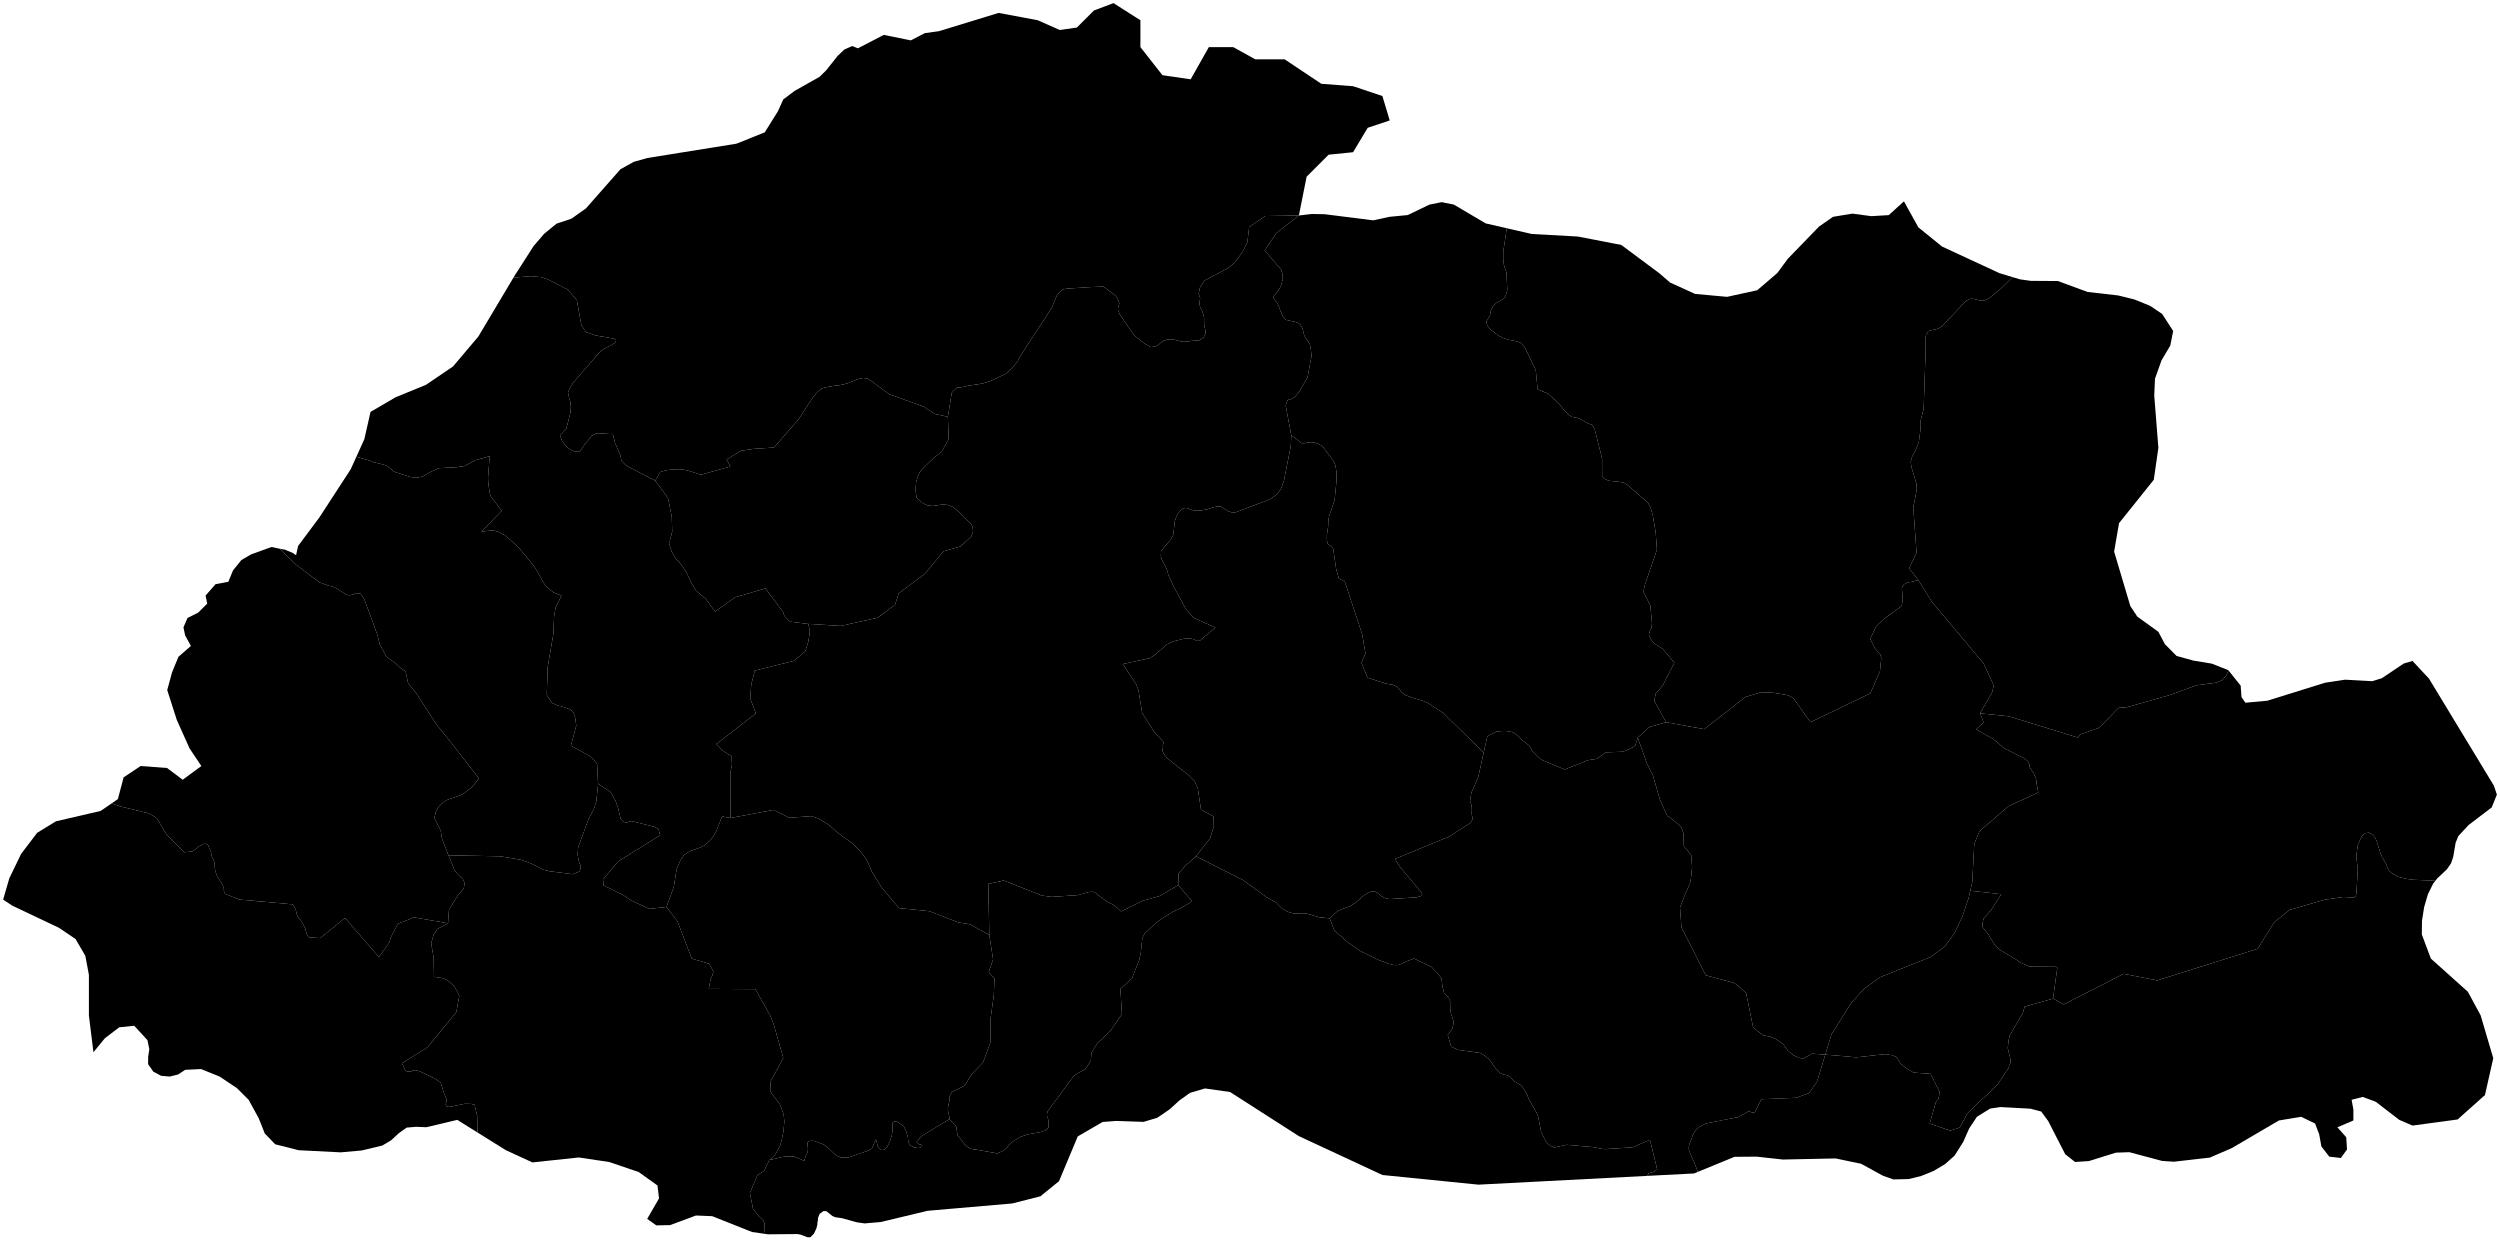<?xml version="1.0"?>
<svg xmlns="http://www.w3.org/2000/svg" version="1.2" baseProfile="tiny" width="800" height="397" viewBox="0 0 800 397" stroke-linecap="round" stroke-linejoin="round">
<g id="ne_10m_admin_1_states_provinces">
<path d="M 213.27 290.22 216.81 294.87 221.35 306.75 226.95 308.42 228.28 310.87 227.94 312.21 227.39 313.28 226.8 316.45 241.7 316.53 246.46 324.97 247.64 328 250.66 338.54 246.64 345.96 246.46 348.97 246.94 349.93 249.59 353.4 250.77 356.58 250.99 358.91 250.7 362.04 250.11 364.93 249.61 366.65 248.04 369.49 247.55 370.19 246.16 371.24 244.51 374.69 242.4 376 239.96 381.77 240.96 386.75 242.76 389.15 244.16 390.5 244.61 391.33 244.58 393.84 244.45 394.73 244.44 394.79 240.65 394.24 227.92 389.18 222.71 388.96 214.41 392.04 210.02 392.12 207.1 390.04 210.89 383.49 210.39 379.35 204.38 375.05 194.98 371.85 185.22 370.39 170.36 371.97 161.91 368.08 152.78 362.39 152.78 362.34 152.71 357.23 151.88 353.51 150.68 353.25 148.76 353.2 143.74 354.23 142.82 353.99 142.6 353.42 142.86 352.56 142.86 351.5 142.16 350.09 141.02 346.44 139.24 345.19 134.34 342.82 132.98 342.45 132.05 342.58 131.39 342.93 130.21 342.85 129.59 342.36 128.63 340.24 136.81 335.13 146.03 323.85 146.97 318.7 146.43 317.49 145.4 315.71 144.25 314.55 143.01 313.58 141.68 313.03 138.88 312.56 138.77 306.49 137.98 301.84 138.77 299.07 139.95 297.26 143.37 295.45 143.67 291.11 146.31 286.84 148.42 284.25 148.67 282.56 148.16 281.36 146.51 279.81 145.47 278.54 143.52 273.69 160.15 274.02 166.83 275.16 169.92 276.31 173.93 278.31 175.92 278.81 183.19 279.74 185.48 278.87 185.7 278.18 185.84 277.37 185.66 276.67 185.29 275.86 185.07 274.96 184.85 273.27 185 271.19 188.35 262.08 189.97 259.03 190.78 256.66 191.42 250.81 195.4 253.47 196.91 256.12 197.83 258.68 198.6 261.97 199.45 262.93 200.41 263.25 202.07 262.74 209.52 264.6 210.73 265.35 211.25 267.29 197.83 275.63 192.96 281.43 193.15 283.33 199.37 286.39 201.95 288.16 207.82 290.83 213.27 290.22 Z" id="BTN-2433" data-name="Chhukha"/>
<path d="M 316.58 299.22 317.79 307.03 316.39 311.03 318.24 313.18 318.01 318.53 316.98 325.93 316.95 326.76 316.91 333.64 314.59 339.94 310.93 343.73 308.72 347.39 304.52 349.47 303.75 351.11 303.82 352.23 303.34 354.41 303.34 355.39 303.82 357.51 303.78 358.15 295.04 363.44 294.16 364.39 293.27 365.55 293.83 365.95 294.38 366.29 294.9 366.36 294.67 367.23 293.67 367.38 292.35 367.13 291.21 366.45 290.66 365.41 290.5 363.81 289.96 362.02 289.19 360.39 287.16 358.98 286.17 358.87 285.58 359.4 285.61 361.56 285.39 363.31 284.75 365.3 283.8 367.19 282.96 367.91 282.1 368.03 281.44 367.64 281 367.13 280.78 366.46 280.65 365.87 280.26 364.6 278.97 367.6 277.57 368.31 271.44 370.39 269.23 370.45 267.58 369.76 265.13 367.45 263.56 366.25 260.43 365.05 259.03 365.09 258.33 365.57 258.55 367.5 258.48 368.5 258.11 369.42 257.77 370.05 257.33 371.45 254.23 370.15 253.27 370.04 251.58 370.04 250.44 370.21 246.16 371.24 247.55 370.19 248.04 369.49 249.61 366.65 250.11 364.93 250.7 362.04 250.99 358.91 250.77 356.58 249.59 353.4 246.94 349.93 246.46 348.97 246.64 345.96 250.66 338.54 247.64 328 246.46 324.97 241.7 316.53 226.8 316.45 227.39 313.28 227.94 312.21 228.28 310.87 226.95 308.42 221.35 306.75 216.81 294.87 213.27 290.22 215.61 283.81 216.49 278.3 217.69 275.39 218.85 273.62 220.06 272.81 221.35 272.17 224.04 271.22 225.51 270.5 227.5 268.66 229.09 266.3 231.05 261.25 233.74 261.76 247.49 259.16 252.56 261.69 259.62 261.16 261.61 261.84 265.11 263.86 267.98 266.42 273.11 270.15 275.47 272.62 277.17 274.91 277.79 276.1 279.01 278.97 282.03 283.88 287.68 290.59 297.47 291.6 306.73 295.19 310.41 295.78 316.58 299.22 Z" id="BTN-2434" data-name="Daga"/>
<path d="M 89.45 175.58 90.1 176.21 94.78 180.74 102.19 186.32 105.18 187.43 106.25 187.64 107.57 188.19 110.53 190.12 111.22 190.42 112.08 190.46 112.96 190.24 114.03 189.8 115.32 189.96 116.5 191.53 120.81 203.28 121.51 206.18 123.64 210.14 126.53 212.21 128.22 213.82 129.77 214.81 130.58 218.56 133.31 222 139.65 231.82 143.34 236.34 153.26 249.1 151.2 251.71 148.27 254.01 146.75 254.69 143.26 255.89 141.83 256.69 140.46 258.07 139.51 259.66 138.99 261.71 141.02 265.8 141.42 268.31 143.52 273.69 145.47 278.54 146.51 279.81 148.16 281.36 148.67 282.56 148.42 284.25 146.31 286.84 143.67 291.11 143.37 295.45 132.46 293.56 127.34 295.61 125.12 299.82 124.53 301.7 121.43 306.01 121.21 306.22 110.41 293.75 102.45 300.19 98.88 299.93 98.18 298.99 97.61 296.97 97.17 296.09 96.71 295.33 96.26 294.48 95.63 293.84 95.22 293.16 94.93 292.42 94.63 291.03 93.71 289.4 76.57 287.85 72 286.04 71.66 285.2 71.63 284.36 71.34 283.43 70.85 282.5 69.74 280.87 69.23 279.78 68.91 278.72 68.75 277.89 68.71 277.31 68.71 276.86 68.68 276.36 68.53 275.72 68.12 274.78 67.64 273.78 67.53 272.65 66.53 270.36 65.8 270 64.99 270.09 63.56 270.92 62.97 271.49 61.6 272.45 58.95 272.73 53.27 267.02 50.25 261.92 49.1 261.11 47.34 260.2 38.89 258.16 35.7 257.1 37.72 255.71 39.55 248.77 44.98 245.13 53.45 245.76 58.47 249.52 64.43 245.13 60.66 239.49 56.58 230.39 53.51 220.83 55.05 215.18 57.1 210.17 61.09 206.7 60.39 205.43 59.24 203.32 58.71 200.75 59.99 197.75 63.42 196.04 66.31 193.15 65.78 190.58 68.99 186.93 73.06 186.18 74.56 182.54 77.24 179.22 80.35 177.4 86.88 175.04 89.45 175.58 Z" id="BTN-2435" data-name="Ha"/>
<path d="M 191.42 250.81 190.78 256.66 189.97 259.03 188.35 262.08 185 271.19 184.85 273.27 185.07 274.96 185.29 275.86 185.66 276.67 185.84 277.37 185.7 278.18 185.48 278.87 183.19 279.74 175.92 278.81 173.93 278.31 169.92 276.31 166.83 275.16 160.15 274.02 143.52 273.69 141.42 268.31 141.02 265.8 138.99 261.71 139.51 259.66 140.46 258.07 141.83 256.69 143.26 255.89 146.75 254.69 148.27 254.01 151.2 251.71 153.26 249.1 143.34 236.34 139.65 231.82 133.31 222 130.58 218.56 129.77 214.81 128.22 213.82 126.53 212.21 123.64 210.14 121.51 206.18 120.81 203.28 116.5 191.53 115.32 189.96 114.03 189.8 112.96 190.24 112.08 190.46 111.22 190.42 110.53 190.12 107.57 188.19 106.25 187.64 105.18 187.43 102.19 186.32 94.78 180.74 90.1 176.21 89.45 175.58 90.29 175.74 91.17 175.9 93.52 176.86 94.75 177.66 95.39 174.71 102.2 165.58 112.23 150.16 114.04 146.16 118.23 147.36 119.52 147.89 123.1 148.79 124.16 149.29 125.68 150.62 126.44 151.07 131.35 152.64 133.2 152.89 135.22 152.5 137.81 151 140.46 149.81 146.21 149.5 148.67 149.12 152.15 147.27 156.68 145.98 156.17 152.91 156.24 154.41 156.65 157.48 157.02 158.76 160.55 163.47 154.03 170.1 157.71 169.7 159.37 170.16 161.55 171.26 165.68 174.87 171.06 181.37 174.52 187.44 177.03 189.53 179.68 190.62 177.81 194.32 177.3 197.32 177.08 202.81 175.26 213.45 174.97 222.38 176.64 224.95 178.58 225.81 179.58 226 182.53 227.02 183.52 227.97 184.08 229.82 184.41 232.21 182.68 238.62 188.72 241.9 190.24 243.41 191.07 244.51 191.34 250.05 191.42 250.81 Z" id="BTN-2436" data-name="Paro"/>
<path d="M 415.64 68.96 404.88 69.13 399.73 72.65 399.16 77.52 397.65 80.54 395.11 84.07 392.9 85.83 385.44 89.79 383.97 92.03 383.57 94 384.05 95.36 383.82 97.2 384.05 98.29 384.63 99.39 385.08 100.58 385.3 101.64 385.33 103.97 385.67 105.46 385.78 106.74 385.15 108.01 383.82 108.9 381.32 109.08 379.85 109.35 378.43 109.36 375.12 108.57 373.54 108.62 372.21 109.11 370.77 110.23 369.63 110.92 368.19 111.06 366.17 109.89 362.91 107.31 358.27 100.51 357.76 99.08 357.76 98.45 357.94 97.83 358.2 97.18 357.87 96.08 357.1 94.72 353.14 91.71 349.29 91.85 341.47 92.35 340.32 92.57 339.26 93.3 338.19 94.57 336.49 98.6 326.46 114 325.58 115.75 324.02 117.58 321.92 119.58 317.09 121.85 314.48 122.72 309.6 123.47 308.43 123.78 307.36 123.95 306.29 124.02 305.26 124.9 304.56 125.7 303.31 133.38 299.33 132.51 298.36 131.99 295.61 130.12 284.53 126.15 278.79 121.89 277.49 121.11 276.13 120.95 274.51 121.32 271.64 122.51 269.97 123 268.39 123.31 267.17 123.41 264.04 123.97 262.83 124.35 261.46 125.55 260.03 127.33 255.48 134.26 247.67 143.2 240.92 143.66 237.09 144.26 232.52 147 233.74 149.28 224.33 151.9 219.95 150.53 218.06 150.19 216.49 150.16 213.79 150.38 212.2 150.75 211.25 151.08 209.66 153.8 200.77 149.21 199.89 148.51 198.86 147.42 198.49 145.6 196.82 141.78 196.13 138.94 190.98 138.62 189.36 139.41 188.79 140.2 187.28 141.96 185.62 144.35 184.78 144.57 183.97 144.52 183.15 144.19 182.45 143.8 181.83 143.36 181.24 142.83 180.69 142.24 180.17 141.52 179.8 140.88 179.21 139.32 181.17 137.32 182.49 132.28 182.68 130.38 182.57 128.81 182.16 127.47 181.76 125.63 182.27 124.33 183.41 122.5 191.64 112.94 192.78 111.94 194.09 111.18 195.32 110.6 196.98 109.58 197.16 108.87 196.46 108.36 190.63 107.35 187.5 106.26 186.03 104.02 184.59 96.08 181.68 92.65 175.19 89.36 173.16 88.68 169.88 88.38 164.3 88.85 165.16 87.41 165.2 87.41 170.75 78.74 174.14 74.8 178.07 71.58 182.82 70 187.5 66.69 198.54 54.16 202.8 51.79 207.17 50.56 235.68 45.98 244.72 42.35 248.94 35.6 250.66 31.8 254.27 29.09 262.27 24.58 264.38 22.5 268.04 17.9 270.16 15.87 272.7 14.73 274.53 15.46 282.8 11.17 291.45 12.92 295.98 10.59 300.46 9.98 319.56 4.13 332.08 6.48 339.12 9.6 344.59 8.82 350.07 3.35 356.32 1 364.93 6.48 364.93 15.08 371.98 24.06 381.01 25.38 386.83 15.08 394.65 15.08 401.69 18.99 411.08 18.99 422.81 26.81 432.98 27.59 442.36 30.72 444.71 38.54 437.67 40.89 432.98 48.71 425.16 49.5 418.12 56.54 415.64 68.96 Z" id="BTN-2437" data-name="Gasa"/>
<path d="M 143.37 295.45 139.95 297.26 138.77 299.07 137.98 301.84 138.77 306.49 138.88 312.56 141.68 313.03 143.01 313.58 144.25 314.55 145.4 315.71 146.43 317.49 146.97 318.7 146.03 323.85 136.81 335.13 128.63 340.24 129.59 342.36 130.21 342.85 131.39 342.93 132.05 342.58 132.98 342.45 134.34 342.82 139.24 345.19 141.02 346.44 142.16 350.09 142.86 351.5 142.86 352.56 142.6 353.42 142.82 353.99 143.74 354.23 148.76 353.2 150.68 353.25 151.88 353.51 152.71 357.23 152.78 362.34 152.78 362.39 146.31 358.35 136.45 360.71 133.17 360.58 130.14 360.83 127.61 362.63 125.15 364.9 122.35 366.57 115.7 368.16 109 368.75 95.56 368.07 88.06 366.17 84.72 362.7 82.8 357.86 79.55 351.91 75.8 348.19 70.26 344.49 64.33 342.1 59.27 342.34 57.01 343.83 54.34 344.5 51.54 344.25 49.06 342.93 47.39 340.53 47.41 338.23 47.78 335.76 47.19 332.85 42.95 328.24 38.15 328.74 33.56 332.24 29.9 336.71 28.45 324.97 28.45 324.95 28.45 311.97 27.31 305.87 24.18 300.49 18.86 296.89 3.97 289.83 1.72 288.35 1 287.88 2.99 281.03 6.77 273.23 11.88 266.51 17.89 262.82 32.21 259.5 35.7 257.1 38.89 258.16 47.34 260.2 49.1 261.11 50.25 261.92 53.27 267.02 58.95 272.73 61.6 272.45 62.97 271.49 63.56 270.92 64.99 270.09 65.8 270 66.53 270.36 67.53 272.65 67.64 273.78 68.12 274.78 68.53 275.72 68.68 276.36 68.71 276.86 68.71 277.31 68.75 277.89 68.91 278.72 69.23 279.78 69.74 280.87 70.85 282.5 71.34 283.43 71.63 284.36 71.66 285.2 72 286.04 76.57 287.85 93.71 289.4 94.63 291.03 94.93 292.42 95.22 293.16 95.63 293.84 96.26 294.48 96.71 295.33 97.17 296.09 97.61 296.97 98.18 298.99 98.88 299.93 102.45 300.19 110.41 293.75 121.21 306.22 121.43 306.01 124.53 301.7 125.12 299.82 127.34 295.61 132.46 293.56 143.37 295.45 Z" id="BTN-2438" data-name="Samchi"/>
<path d="M 209.66 153.8 213.31 158.73 213.82 159.63 214.97 165.42 215.11 170.12 214.34 173.01 214.3 174.58 214.93 176.5 216.19 178.68 218.13 180.84 219.58 182.98 221.42 186.85 222.71 189 225.92 191.74 228.84 195.71 235.25 191.12 244.97 188.29 246.64 190.59 250.58 195.84 250.99 197.06 252.24 198.46 252.98 198.96 258.65 199.66 259.14 201.82 259.03 203.03 258.63 205.46 257.67 208.44 253.97 211.49 241.55 214.59 240.41 218.97 240.07 223.48 241.88 228.29 229.23 238.09 231.15 240.09 233 241.34 233.74 241.69 234.14 242.27 234.22 244.7 233.7 247.32 233.74 261.76 231.05 261.25 229.09 266.3 227.5 268.66 225.51 270.5 224.04 271.22 221.35 272.17 220.06 272.81 218.85 273.62 217.69 275.39 216.49 278.3 215.61 283.81 213.27 290.22 207.82 290.83 201.95 288.16 199.37 286.39 193.15 283.33 192.96 281.43 197.83 275.63 211.25 267.29 210.73 265.35 209.52 264.6 202.07 262.74 200.41 263.25 199.45 262.93 198.6 261.97 197.83 258.68 196.91 256.12 195.4 253.47 191.42 250.81 191.34 250.05 191.07 244.51 190.24 243.41 188.72 241.9 182.68 238.62 184.41 232.21 184.08 229.82 183.52 227.97 182.53 227.02 179.58 226 178.58 225.81 176.64 224.95 174.97 222.38 175.26 213.45 177.08 202.81 177.3 197.32 177.81 194.32 179.68 190.62 177.03 189.53 174.52 187.44 171.06 181.37 165.68 174.87 161.55 171.26 159.37 170.16 157.71 169.7 154.03 170.1 160.55 163.47 157.02 158.76 156.65 157.48 156.24 154.41 156.17 152.91 156.68 145.98 152.15 147.27 148.67 149.12 146.21 149.5 140.46 149.81 137.81 151 135.22 152.5 133.2 152.89 131.35 152.64 126.44 151.07 125.68 150.62 124.16 149.29 123.1 148.79 119.52 147.89 118.23 147.36 114.04 146.16 116.59 140.53 118.57 131.81 126.6 127.12 136.29 123.16 144.97 117.26 153.07 107.69 164.3 88.85 169.88 88.38 173.16 88.68 175.19 89.36 181.68 92.65 184.59 96.08 186.03 104.02 187.5 106.26 190.63 107.35 196.46 108.36 197.16 108.87 196.98 109.58 195.32 110.6 194.09 111.18 192.78 111.94 191.64 112.94 183.41 122.5 182.27 124.33 181.76 125.63 182.16 127.47 182.57 128.81 182.68 130.38 182.49 132.28 181.17 137.32 179.21 139.32 179.8 140.88 180.17 141.52 180.69 142.24 181.24 142.83 181.83 143.36 182.45 143.8 183.15 144.19 183.97 144.52 184.78 144.57 185.62 144.35 187.28 141.96 188.79 140.2 189.36 139.41 190.98 138.62 196.13 138.94 196.82 141.78 198.49 145.6 198.86 147.42 199.89 148.51 200.77 149.21 209.66 153.8 Z" id="BTN-2439" data-name="Thimphu"/>
<path d="M 303.31 133.38 303.6 140.49 301.32 144.53 298.96 146.39 295.26 149.94 294.34 151.08 293.75 152.41 293.16 154.19 292.98 156.8 293.27 159.18 295.14 160.94 296.81 161.73 298.43 161.91 301.57 161.45 303.2 161.56 304.96 162.23 306.66 163.6 308.61 165.72 310.49 167.4 311.27 168.53 311.37 170.28 310.76 171.74 307.36 174.85 301.94 176.41 295.93 183.68 287.6 189.85 287.57 189.91 286.42 193.5 280.85 197.67 269.09 200.28 268.79 200.28 258.96 199.66 258.65 199.66 252.98 198.96 252.24 198.46 250.99 197.06 250.58 195.84 246.64 190.59 244.97 188.29 235.25 191.12 228.84 195.71 225.92 191.74 222.71 189 221.42 186.85 219.58 182.98 218.13 180.84 216.19 178.68 214.93 176.5 214.3 174.58 214.34 173.01 215.11 170.12 214.97 165.42 213.82 159.63 213.31 158.73 209.66 153.8 211.25 151.08 212.2 150.75 213.79 150.38 216.49 150.16 218.06 150.19 219.95 150.53 224.33 151.9 233.74 149.28 232.52 147 237.09 144.26 240.92 143.66 247.67 143.2 255.48 134.26 260.03 127.33 261.46 125.55 262.83 124.35 264.04 123.97 267.17 123.41 268.39 123.31 269.97 123 271.64 122.51 274.51 121.32 276.13 120.95 277.49 121.11 278.79 121.89 284.53 126.15 295.61 130.12 298.36 131.99 299.33 132.51 303.31 133.38 Z" id="BTN-2440" data-name="Punakha"/>
<path d="M 482.17 73.04 481.04 80.54 481.04 82.96 481.26 84.87 482.08 87.22 482.33 92.84 481.81 94.61 481.15 95.63 478.79 96.98 477.73 98.07 477.1 99.27 476.8 100.91 475.63 102.96 475.88 104.04 476.77 105.29 479.53 107.42 481.19 108.23 482.67 108.71 485.33 109.22 486.54 109.67 487.9 111.06 491.44 118.45 492.03 124.58 495.39 125.99 498.86 129.13 500.7 131.51 502.06 132.8 503.05 133.41 504.71 133.72 505.73 134.13 508.1 135.47 509.54 136.01 510.35 137.54 512.68 146.78 512.68 152.36 513.2 153.12 514.78 153.84 518.54 154.24 519.61 154.48 520.71 155.11 527.35 160.84 528.2 162.56 528.9 164.96 529.82 170.37 530.21 175.89 528.53 180.88 526.39 187.05 526.03 188.66 525.95 189.52 528.09 193.75 528.64 199.41 528.49 200.87 527.87 202.11 527.65 203.12 528.15 204.43 529.42 205.92 532.1 207.67 535.79 212.06 532.1 219.32 531 220.62 529.89 221.75 529.53 223.32 529.45 224.45 533.14 231.09 528.31 232.49 527.54 232.89 524.07 236.05 523.34 238.42 522.67 239.05 521.15 239.83 519.35 240.55 513.93 240.75 510.86 242.85 508.1 243.27 500.7 246.25 493.16 243.07 490.33 240.33 489.82 239.29 489.23 238.48 487.2 236.97 485.21 235.07 484.22 234.35 482.82 234.02 481.67 233.91 480.34 233.95 478.83 234.15 477.21 234.91 475.92 235.72 474.78 240.82 461.76 228.09 456.96 224.99 455.16 224.21 452.03 223.31 449.82 222.46 448.6 221.64 447.53 220.22 446.8 219.6 445.84 219.19 443.41 218.73 437.58 216.86 435.66 212.06 436.95 209.1 435.92 203.06 430.34 186.13 428.43 185.08 427.57 182.09 426.62 175.59 426.04 174.9 424.93 174.06 424.62 173.04 424.6 171.27 425 168.44 425.08 166.55 425.3 165.19 427.07 160.05 427.69 153.82 427.66 150.99 427.35 148.94 426.85 147.81 426.29 146.9 423.53 143.25 422.87 142.59 421.76 141.99 420.47 141.58 419.15 141.5 418.07 141.67 417.26 141.87 416.52 141.81 415.83 141.34 415.16 140.69 413.21 139.32 411.44 129.87 411.66 128.89 412.25 127.72 413.06 127.79 414.31 127.09 415.76 125.3 418.41 120.75 419.7 113.86 419.44 111.57 419.15 110.19 418.63 109.25 417.97 108.41 417.4 107.48 416.96 105.73 416.57 104.65 415.93 103.71 415.24 103.28 414.46 103 411.61 102.38 411.03 102 410.48 101.14 409.78 99.6 409.12 97.77 408.49 96.66 407.75 95.83 407.53 95.31 407.61 94.77 407.94 94.3 408.49 93.73 409.15 92.83 409.82 91.64 410.48 89.49 410.44 87.82 409.89 86.16 404.68 80.16 408.43 74.56 415.64 68.96 419.76 68.47 423.91 68.55 439.41 70.51 444.66 69.38 450.48 68.82 457.41 65.48 461.31 64.69 465.21 65.46 475.43 71.49 482.17 73.04 Z" id="BTN-2480" data-name="Bumthang"/>
<path d="M 377.03 283.24 381.5 288.44 378.07 290.48 375.27 291.8 371.47 294.16 369.63 295.57 366.28 298.73 365.54 300.2 365.05 304.93 364.54 307.23 362.23 313.05 358.53 316.42 359.01 324.53 355.25 329.97 351.23 333.72 349.24 336.95 349.07 339.37 347.4 342.01 343.68 344.19 335.23 355.65 335.01 356.56 335.08 357.3 335.34 357.89 335.46 358.43 335.54 359.05 335.56 360.75 334.71 361.66 333.17 362.22 328.89 363 326.46 363.82 323.43 365.73 322.32 367.16 321 368.27 319.12 369.1 313.74 368.11 310.56 367.61 309.06 366.67 306.4 363.24 305.99 360.47 303.78 358.15 303.82 357.51 303.34 355.39 303.34 354.41 303.82 352.23 303.75 351.11 304.52 349.47 308.72 347.39 310.93 343.73 314.59 339.94 316.91 333.64 316.95 326.76 316.98 325.93 318.01 318.53 318.24 313.18 316.39 311.03 317.79 307.03 316.58 299.22 316.25 282.85 321.18 281.75 333.39 286.58 336.59 287 345 286.43 348.5 285.41 349.65 285.37 350.54 285.74 354.04 288.42 356.53 289.7 358.79 291.66 365.71 288.23 370.94 286.78 377.03 283.24 Z" id="BTN-2481" data-name="Chirang"/>
<path d="M 425.52 293.88 426.92 297.65 431.2 301.49 435.15 304.25 441.22 307.24 444.69 308.49 446.01 308.82 447.26 308.82 448.49 308.42 450.44 307.48 452.47 306.74 458.04 309.38 460.18 311.65 461.29 313.14 461.58 315.66 462.12 317.73 463.57 319.22 464.05 320.48 464.08 322.98 464.31 324.37 464.97 326.27 465.19 327.37 464.71 329.21 463.27 331.19 464.38 334.93 466.59 335.96 473.71 336.97 474.91 337.65 476.51 338.94 478.46 341.73 480.01 343.31 481.04 343.83 482.4 344.11 483.41 344.75 484.66 346.11 486.91 347.37 488.64 350.18 489.19 351.7 491.66 355.98 492.18 357.21 493.16 362.17 494.68 365.3 496.01 366.59 497.33 367.19 501.32 366.33 510.1 367.1 512.31 367.59 513.53 367.73 522.26 367.15 523.07 366.91 523.95 366.45 527.98 364.75 530.3 374.2 529.71 374.68 529.06 375.01 527.61 375.43 527.17 376.21 527.13 376.28 473.1 379.09 442.38 376 415.64 363.56 393.63 349.45 385.6 348.3 380.79 349.72 377.38 352.17 374.21 355.04 370.31 357.7 365.92 359 357.17 358.7 352.83 359.03 344.88 363.65 338.89 377.97 332.94 382.81 323.91 385.11 296.85 387.45 281.84 391.05 276.69 391.49 274.28 391.16 269.44 389.82 269.15 389.78 267.27 389.51 266.37 389.12 264.48 387.6 263.51 387.53 262.27 388.46 261.78 389.69 261.68 390.77 261.56 391.29 261.57 391.81 261.2 393.2 260.46 394.78 259.31 395.92 258.45 395.94 256.17 395.08 255.23 394.9 245.77 394.98 244.44 394.79 244.45 394.73 244.58 393.84 244.61 391.33 244.16 390.5 242.76 389.15 240.96 386.75 239.96 381.77 242.4 376 244.51 374.69 246.16 371.24 250.44 370.21 251.58 370.04 253.27 370.04 254.23 370.15 257.33 371.45 257.77 370.05 258.11 369.42 258.48 368.5 258.55 367.5 258.33 365.57 259.03 365.09 260.43 365.05 263.56 366.25 265.13 367.45 267.58 369.76 269.23 370.45 271.44 370.39 277.57 368.31 278.97 367.6 280.26 364.6 280.65 365.87 280.78 366.46 281 367.13 281.44 367.64 282.1 368.03 282.96 367.91 283.8 367.19 284.75 365.3 285.39 363.31 285.61 361.56 285.58 359.4 286.17 358.87 287.16 358.98 289.19 360.39 289.96 362.02 290.5 363.81 290.66 365.41 291.21 366.45 292.35 367.13 293.67 367.38 294.67 367.23 294.9 366.36 294.38 366.29 293.83 365.95 293.27 365.55 294.16 364.39 295.04 363.44 303.78 358.15 305.99 360.47 306.4 363.24 309.06 366.67 310.56 367.61 313.74 368.11 319.12 369.1 321 368.27 322.32 367.16 323.43 365.73 326.46 363.82 328.89 363 333.17 362.22 334.71 361.66 335.56 360.75 335.54 359.05 335.46 358.43 335.34 357.89 335.08 357.3 335.01 356.56 335.23 355.65 343.68 344.19 347.4 342.01 349.07 339.37 349.24 336.95 351.23 333.72 355.25 329.97 359.01 324.53 358.53 316.42 362.23 313.05 364.54 307.23 365.05 304.93 365.54 300.2 366.28 298.73 369.63 295.57 371.47 294.16 375.27 291.8 378.07 290.48 381.5 288.44 377.03 283.24 377.11 279.54 379.33 277.02 382.72 274.01 397.69 281.59 405.4 287.17 408.38 288.82 410.22 290.73 411.61 291.53 412.73 291.99 413.76 292.23 414.75 292.36 415.78 292.26 417.16 292.25 418.51 292.45 422.02 293.5 425.52 293.88 Z" id="BTN-2482" data-name="Geylegphug"/>
<path d="M 644.02 88.68 639.83 92.75 636.29 95.59 635.08 96.14 633.9 96.25 631.58 95.64 630.47 95.61 629.1 96.3 621.47 104.39 620.3 105.13 619.23 105.47 618.12 105.61 617.09 105.94 616.38 107.03 616.06 108.39 616.23 111.17 615.57 130.86 614.5 134.95 614.54 137.57 614.02 141.5 612.92 144.26 611.92 146.01 611.44 147.71 611.63 149.39 613.29 154.83 613.36 156.63 612.25 162.4 613.29 176.8 610.93 181.86 613.87 185.63 611.48 186.23 610.49 186.37 609.31 186.97 608.6 188.08 608.87 192.02 608.53 193.91 602.78 198.11 600.38 200.42 598.5 204.43 599.87 207.35 601.63 209.37 602.01 210.47 601.6 214.75 598.5 221.89 579.34 231.09 573.87 223.4 572.25 222.5 567.71 221.71 563.58 221.52 558.53 223.03 545.34 233.34 533.14 231.09 529.45 224.45 529.53 223.32 529.89 221.75 531 220.62 532.1 219.32 535.79 212.06 532.1 207.67 529.42 205.92 528.15 204.43 527.65 203.12 527.87 202.11 528.49 200.87 528.64 199.41 528.09 193.75 525.95 189.52 526.03 188.66 526.39 187.05 528.53 180.88 530.21 175.89 529.82 170.37 528.9 164.96 528.2 162.56 527.35 160.84 520.71 155.11 519.61 154.48 518.54 154.24 514.78 153.84 513.2 153.12 512.68 152.36 512.68 146.78 510.35 137.54 509.54 136.01 508.1 135.47 505.73 134.13 504.71 133.72 503.05 133.41 502.06 132.8 500.7 131.51 498.86 129.13 495.39 125.99 492.03 124.58 491.44 118.45 487.9 111.06 486.54 109.67 485.33 109.22 482.67 108.71 481.19 108.23 479.53 107.42 476.77 105.29 475.88 104.04 475.63 102.96 476.8 100.91 477.1 99.27 477.73 98.07 478.79 96.98 481.15 95.63 481.81 94.61 482.33 92.84 482.08 87.22 481.26 84.87 481.04 82.96 481.04 80.54 482.17 73.04 490.11 74.87 504.9 75.69 518.82 78.39 530.95 87.41 534.41 90.41 542.42 94.05 552.66 94.99 562.31 92.88 568.69 87.41 568.69 87.39 568.74 87.37 572.11 82.8 582.1 72.49 586.57 69.38 592.73 68.36 598.8 69.17 604.4 68.84 609.26 64.43 613.87 72.75 621.44 78.89 639.83 87.41 644.02 88.68 Z" id="BTN-2483" data-name="Lhuntshi"/>
<path d="M 690.68 143.31 689.21 153.53 678.09 167.41 676.52 176.51 681.7 193.93 683.93 197.31 690.68 202.18 692.77 206.14 696.5 209.9 701.93 211.4 707.8 212.37 713.05 214.45 713.07 214.47 712.98 214.87 712.39 216.22 711.07 217.68 709.22 218.45 702.77 219.32 694.54 222.35 680.57 226.32 677.92 226.5 672.46 232.17 671.43 233 665.64 235.03 664.86 236.01 642.83 229.22 633.61 228.27 637.44 221.65 637.95 219.58 637.69 218.66 634.71 212.25 618.15 192.52 613.87 185.63 610.93 181.86 613.29 176.8 612.25 162.4 613.36 156.63 613.29 154.83 611.63 149.39 611.44 147.71 611.92 146.01 612.92 144.26 614.02 141.5 614.54 137.57 614.5 134.95 615.57 130.86 616.23 111.17 616.06 108.39 616.38 107.03 617.09 105.94 618.12 105.61 619.23 105.47 620.3 105.13 621.47 104.39 629.1 96.3 630.47 95.61 631.58 95.64 633.9 96.25 635.08 96.14 636.29 95.59 639.83 92.75 644.02 88.68 646.39 89.39 649.82 89.87 658.52 89.93 668.02 93.43 677.79 94.54 683.02 95.83 688.03 97.86 691.89 100.47 695.42 105.93 694.49 110.57 691.69 115.32 689.6 121.15 689.36 126.58 690.68 143.31 Z" id="BTN-2484" data-name="Tashi Yangtse"/>
<path d="M 524.07 236.05 526.98 244.22 528.9 248.07 531.18 255.89 533.47 261.03 534.28 261.51 537.78 264.4 538.41 265.76 538.71 266.75 538.82 270.74 541.18 273.62 541.47 277.43 541.1 281.23 540.77 282.72 539.23 286.21 537.6 290.42 538.07 296.8 545.86 312.1 554.82 314.52 555.89 315.22 558.76 317.8 560.97 328.62 562.31 329.88 564.32 331.39 566.36 331.66 568.13 332.43 570.48 333.98 572.18 336.27 574.02 337.75 575.99 338.59 577.16 338.67 579.85 337.17 584.09 337.49 581.45 346.12 578.94 349.76 574.83 351.29 563.61 351.75 561.48 356.11 560.81 356 559.83 355.71 559.31 355.74 556.33 357.45 545.95 359.49 544.53 360.2 542.83 361.41 541.66 363.17 541.29 364.53 540.59 366.14 540.4 367.04 540.44 368.04 543.33 374.92 543.35 374.98 542.07 375.51 527.13 376.28 527.17 376.21 527.61 375.43 529.06 375.01 529.71 374.68 530.3 374.2 527.98 364.75 523.95 366.45 523.07 366.91 522.26 367.15 513.53 367.73 512.31 367.59 510.1 367.1 501.32 366.33 497.33 367.19 496.01 366.59 494.68 365.3 493.16 362.17 492.18 357.21 491.66 355.98 489.19 351.7 488.64 350.18 486.91 347.37 484.66 346.11 483.41 344.75 482.4 344.11 481.04 343.83 480.01 343.31 478.46 341.73 476.51 338.94 474.91 337.65 473.71 336.97 466.59 335.96 464.38 334.93 463.27 331.19 464.71 329.21 465.19 327.37 464.97 326.27 464.31 324.37 464.08 322.98 464.05 320.48 463.57 319.22 462.12 317.73 461.58 315.66 461.29 313.14 460.18 311.65 458.04 309.38 452.47 306.74 450.44 307.48 448.49 308.42 447.26 308.82 446.01 308.82 444.69 308.49 441.22 307.24 435.15 304.25 431.2 301.49 426.92 297.65 425.52 293.88 428.13 291.42 432.01 289.97 433.75 288.88 436.84 286.25 438.53 285.39 439.86 285.18 440.97 285.85 442.01 286.72 443.11 287.37 444.54 287.7 453.32 287.15 454.68 286.74 455.12 286.18 454.78 285.48 448.05 277.47 446.38 274.87 463.79 267.66 470.57 263.31 471.21 262.17 471.13 261.38 470.98 260.73 470.94 260.09 470.98 259.47 470.98 258.72 470.91 257.85 470.42 256.23 470.86 253.59 473.05 248.58 474.78 240.82 475.92 235.72 477.21 234.91 478.83 234.15 480.34 233.95 481.67 233.91 482.82 234.02 484.22 234.35 485.21 235.07 487.2 236.97 489.23 238.48 489.82 239.29 490.33 240.33 493.16 243.07 500.7 246.25 508.1 243.27 510.86 242.85 513.93 240.75 519.35 240.55 521.15 239.83 522.67 239.05 523.34 238.42 524.07 236.05 Z" id="BTN-2485" data-name="Shemgang"/>
<path d="M 474.78 240.82 473.05 248.58 470.86 253.59 470.42 256.23 470.91 257.85 470.98 258.72 470.98 259.47 470.94 260.09 470.98 260.73 471.13 261.38 471.21 262.17 470.57 263.31 463.79 267.66 446.38 274.87 448.05 277.47 454.78 285.48 455.12 286.18 454.68 286.74 453.32 287.15 444.54 287.7 443.11 287.37 442.01 286.72 440.97 285.85 439.86 285.18 438.53 285.39 436.84 286.25 433.75 288.88 432.01 289.97 428.13 291.42 425.52 293.88 422.02 293.5 418.51 292.45 417.16 292.25 415.78 292.26 414.75 292.36 413.76 292.23 412.73 291.99 411.61 291.53 410.22 290.73 408.38 288.82 405.4 287.17 397.69 281.59 382.72 274.01 387.18 268.31 388.43 264.4 388.32 261.27 384.3 259.06 383.31 252.33 382.28 250 380.58 248.24 373.39 242.55 372.39 241.18 371.95 240.11 372.14 239.34 372.1 238.36 372.36 237.5 369.3 234.16 365.49 228.14 364.31 220.88 363.58 218.99 359.31 212.49 367.9 210.62 369.34 209.72 373.46 206.18 375.56 205.22 378.74 204.41 380.55 204.3 381.91 204.52 383.15 205.11 383.93 205.02 384.52 204.62 385.33 203.76 386.4 203.03 388.92 200.82 382.02 197.72 379.48 194.92 375.27 187.13 374.82 186 373.83 183.92 373.72 183.25 373.42 182.35 372.98 181.29 371.88 179.31 371.47 177.98 371.55 176.34 374.71 172.56 375.46 171.1 375.93 166.8 376.42 165.3 376.96 164.3 377.92 163.19 378.74 162.65 379.63 162.53 380.42 162.77 381.28 163.16 382.17 163.36 383.01 163.42 384.4 163.33 386.4 162.96 388.06 162.39 389.39 162.09 390.64 162.08 393 163.6 394.15 163.96 395.37 163.95 406.21 159.86 408.71 158.16 409.96 156.31 410.88 153.73 413.06 142.69 413.21 139.32 415.16 140.69 415.83 141.34 416.52 141.81 417.26 141.87 418.07 141.67 419.15 141.5 420.47 141.58 421.76 141.99 422.87 142.59 423.53 143.25 426.29 146.9 426.85 147.81 427.35 148.94 427.66 150.99 427.69 153.82 427.07 160.05 425.3 165.19 425.08 166.55 425 168.44 424.6 171.27 424.62 173.04 424.93 174.06 426.04 174.9 426.62 175.59 427.57 182.09 428.43 185.08 430.34 186.13 435.92 203.06 436.95 209.1 435.66 212.06 437.58 216.86 443.41 218.73 445.84 219.19 446.8 219.6 447.53 220.22 448.6 221.64 449.82 222.46 452.03 223.31 455.16 224.21 456.96 224.99 461.76 228.09 474.78 240.82 Z" id="BTN-2486" data-name="Tongsa"/>
<path d="M 413.21 139.32 413.06 142.69 410.88 153.73 409.96 156.31 408.71 158.16 406.21 159.86 395.37 163.95 394.15 163.96 393 163.6 390.64 162.08 389.39 162.09 388.06 162.39 386.4 162.96 384.4 163.33 383.01 163.42 382.17 163.36 381.28 163.16 380.42 162.77 379.63 162.53 378.74 162.65 377.92 163.19 376.96 164.3 376.42 165.3 375.93 166.8 375.46 171.1 374.71 172.56 371.55 176.34 371.47 177.98 371.88 179.31 372.98 181.29 373.42 182.35 373.72 183.25 373.83 183.92 374.82 186 375.27 187.13 379.48 194.92 382.02 197.72 388.92 200.82 386.4 203.03 385.33 203.76 384.52 204.62 383.93 205.02 383.15 205.11 381.91 204.52 380.55 204.3 378.74 204.41 375.56 205.22 373.46 206.18 369.34 209.72 367.9 210.62 359.31 212.49 363.58 218.99 364.31 220.88 365.49 228.14 369.3 234.16 372.36 237.5 372.1 238.36 372.14 239.34 371.95 240.11 372.39 241.18 373.39 242.55 380.58 248.24 382.28 250 383.31 252.33 384.3 259.06 388.32 261.27 388.43 264.4 387.18 268.31 382.72 274.01 379.33 277.02 377.11 279.54 377.03 283.24 370.94 286.78 365.71 288.23 358.79 291.66 356.53 289.7 354.04 288.42 350.54 285.74 349.65 285.37 348.5 285.41 345 286.43 336.59 287 333.39 286.58 321.18 281.75 316.25 282.85 316.58 299.22 310.41 295.78 306.73 295.19 297.47 291.6 287.68 290.59 282.03 283.88 279.01 278.97 277.79 276.1 277.17 274.91 275.47 272.62 273.11 270.15 267.98 266.42 265.11 263.86 261.61 261.84 259.62 261.16 252.56 261.69 247.49 259.16 233.74 261.76 233.7 247.32 234.22 244.7 234.14 242.27 233.74 241.69 233 241.34 231.15 240.09 229.23 238.09 241.88 228.29 240.07 223.48 240.41 218.97 241.55 214.59 253.97 211.49 257.67 208.44 258.63 205.46 259.03 203.03 259.14 201.82 258.65 199.66 258.96 199.66 268.79 200.28 269.09 200.28 280.85 197.67 286.42 193.5 287.57 189.91 287.6 189.85 295.93 183.68 301.94 176.41 307.36 174.85 310.76 171.74 311.37 170.28 311.27 168.53 310.49 167.4 308.61 165.72 306.66 163.6 304.96 162.23 303.2 161.56 301.57 161.45 298.43 161.91 296.81 161.73 295.14 160.94 293.27 159.18 292.98 156.8 293.16 154.19 293.75 152.41 294.34 151.08 295.26 149.94 298.96 146.39 301.32 144.53 303.6 140.49 303.31 133.38 304.56 125.7 305.26 124.9 306.29 124.02 307.36 123.95 308.43 123.78 309.6 123.47 314.48 122.72 317.09 121.85 321.92 119.58 324.02 117.58 325.58 115.75 326.46 114 336.49 98.6 338.19 94.57 339.26 93.3 340.32 92.57 341.47 92.35 349.29 91.85 353.14 91.71 357.1 94.72 357.87 96.08 358.2 97.18 357.94 97.83 357.76 98.45 357.76 99.08 358.27 100.51 362.91 107.31 366.17 109.89 368.19 111.06 369.63 110.92 370.77 110.23 372.21 109.11 373.54 108.62 375.12 108.57 378.43 109.36 379.85 109.35 381.32 109.08 383.82 108.9 385.15 108.01 385.78 106.74 385.67 105.46 385.33 103.97 385.3 101.64 385.08 100.58 384.63 99.39 384.05 98.29 383.82 97.2 384.05 95.36 383.57 94 383.97 92.03 385.44 89.79 392.9 85.83 395.11 84.07 397.65 80.54 399.16 77.52 399.73 72.65 404.88 69.13 415.64 68.96 408.43 74.56 404.68 80.16 409.89 86.16 410.44 87.82 410.48 89.49 409.82 91.64 409.15 92.83 408.49 93.73 407.94 94.3 407.61 94.77 407.53 95.31 407.75 95.83 408.49 96.66 409.12 97.77 409.78 99.6 410.48 101.14 411.03 102 411.61 102.38 414.46 103 415.24 103.28 415.93 103.71 416.57 104.65 416.96 105.73 417.4 107.48 417.97 108.41 418.63 109.25 419.15 110.19 419.44 111.57 419.7 113.86 418.41 120.75 415.76 125.3 414.31 127.09 413.06 127.79 412.25 127.72 411.66 128.89 411.44 129.87 413.21 139.32 Z" id="BTN-2487" data-name="Wangdi Phodrang"/>
<path d="M 633.61 228.27 634.75 231.2 632.35 233.38 637.99 236.59 641.34 239.44 647.69 242.65 648.87 243.53 649.38 244.54 649.49 245.5 650.97 247.82 651.44 248.96 651.63 249.78 651.69 250.66 652.26 253.6 642.75 257.95 633.47 265.97 631.76 270.02 631.14 282.15 630.49 285.04 629.96 287.39 628.03 293.12 625.45 298.55 622.35 302.88 617.73 306.28 601.6 312.71 596.66 316.28 592.55 320.72 586.07 331 584.09 337.49 579.85 337.17 577.16 338.67 575.99 338.59 574.02 337.75 572.18 336.27 570.48 333.98 568.13 332.43 566.36 331.66 564.32 331.39 562.31 329.88 560.97 328.62 558.76 317.8 555.89 315.22 554.82 314.52 545.86 312.1 538.07 296.8 537.6 290.42 539.23 286.21 540.77 282.72 541.1 281.23 541.47 277.43 541.18 273.62 538.82 270.74 538.71 266.75 538.41 265.76 537.78 264.4 534.28 261.51 533.47 261.03 531.18 255.89 528.9 248.07 526.98 244.22 524.07 236.05 527.54 232.89 528.31 232.49 533.14 231.09 545.34 233.34 558.53 223.03 563.58 221.52 567.71 221.71 572.25 222.5 573.87 223.4 579.34 231.09 598.5 221.89 601.6 214.75 602.01 210.47 601.63 209.37 599.87 207.35 598.5 204.43 600.38 200.42 602.78 198.11 608.53 193.91 608.87 192.02 608.6 188.08 609.31 186.97 610.49 186.37 611.48 186.23 613.87 185.63 618.15 192.52 634.71 212.25 637.69 218.66 637.95 219.58 637.44 221.65 633.61 228.27 Z" id="BTN-2490" data-name="Mongar"/>
<path d="M 656.97 319.57 647.91 322.1 647.32 324.15 643.14 331.31 642.75 332.88 642.48 335.41 643.29 338.67 643.37 340.07 642.6 341.96 639.17 347.1 636 350.24 633.43 352.46 631.6 354.3 629.56 356.33 627.12 360.81 624.09 361.81 617.48 359.54 619.52 352.55 620.33 351.56 620.55 350.37 620.63 349.33 617.75 343.63 612.33 343.22 610.04 341.86 608.35 340.55 606.88 338.29 605.51 337.67 603.27 337.32 593.97 338.35 587.33 337.74 584.09 337.49 586.07 331 592.55 320.72 596.66 316.28 601.6 312.71 617.73 306.28 622.35 302.88 625.45 298.55 628.03 293.12 629.96 287.39 630.49 285.04 640.42 286.15 637.18 291.18 634.78 293.84 634.38 295.54 634.42 296.64 636.15 298.85 638.39 302.47 639.39 303.47 640.16 304.07 645.22 307.09 646.25 307.89 649.46 309.32 658 309.38 658.34 309.67 656.97 319.57 Z" id="BTN-2491" data-name="Pemagatsel"/>
<path d="M 779.28 281.9 778.62 282.73 776.92 286.2 775.72 290.3 775.03 294.69 774.98 299.03 777.88 306.75 789.72 317.37 793.82 324.95 793.82 324.97 797.85 338.64 797 342.38 795.19 350.41 786.43 358.23 771.99 360.18 767.79 358.37 760.25 352.57 756.1 351.02 752.52 351.93 753.08 355.04 753.08 358.55 747.97 360.74 750.8 363.93 751.04 367.83 749.08 370.55 745.37 370.13 742.84 366.86 742.15 363.01 740.83 359.53 736.36 357.37 729.26 358.55 714.14 367.41 707.14 370.43 695.64 371.75 691.89 371.5 681.38 368.7 677.08 368.85 668.46 371.54 664.02 371.83 660.87 369.35 655.42 358.73 653.19 355.69 649.75 354.78 640.15 354.26 636.86 354.74 632.61 357.37 630.15 361.09 628.24 365.4 625.46 369.8 622.42 372.52 618.74 374.71 614.73 376.33 610.78 377.3 605.89 377.42 602.55 376.24 595.56 372.41 587.4 370.7 570.51 371.05 562.16 370.13 555.06 370.18 543.35 374.98 543.33 374.92 540.44 368.04 540.4 367.04 540.59 366.14 541.29 364.53 541.66 363.17 542.83 361.41 544.53 360.2 545.95 359.49 556.33 357.45 559.31 355.74 559.83 355.71 560.81 356 561.48 356.11 563.61 351.75 574.83 351.29 578.94 349.76 581.45 346.12 584.09 337.49 587.33 337.74 593.97 338.35 603.27 337.32 605.51 337.67 606.88 338.29 608.35 340.55 610.04 341.86 612.33 343.22 617.75 343.63 620.63 349.33 620.55 350.37 620.33 351.56 619.52 352.55 617.48 359.54 624.09 361.81 627.12 360.81 629.56 356.33 631.6 354.3 633.43 352.46 636 350.24 639.17 347.1 642.6 341.96 643.37 340.07 643.29 338.67 642.48 335.41 642.75 332.88 643.14 331.31 647.32 324.15 647.91 322.1 656.97 319.57 660.33 321.38 660.48 321.38 679.54 311.62 690.27 313.73 722.48 303.6 727.8 295.04 732.7 291.16 743.73 287.94 749.84 287.03 753.28 287.22 753.83 286.8 754.04 285.93 754.49 278.31 754.01 273.9 754.53 270.28 755.78 267.53 756.89 266.63 758.07 266.44 759.21 267.12 760.02 268.01 760.52 269.12 761.72 272.94 762.31 274.32 763.66 276.73 764.03 277.76 764.62 278.77 765.74 279.67 767.64 280.64 769.79 281.18 771.96 281.51 778.64 281.8 779.23 281.89 779.28 281.9 Z" id="BTN-2492" data-name="Samdrup Jongkhar"/>
<path d="M 779.28 281.9 779.23 281.89 778.64 281.8 771.96 281.51 769.79 281.18 767.64 280.64 765.74 279.67 764.62 278.77 764.03 277.76 763.66 276.73 762.31 274.32 761.72 272.94 760.52 269.12 760.02 268.01 759.21 267.12 758.07 266.44 756.89 266.63 755.78 267.53 754.53 270.28 754.01 273.9 754.49 278.31 754.04 285.93 753.83 286.8 753.28 287.22 749.84 287.03 743.73 287.94 732.7 291.16 727.8 295.04 722.48 303.6 690.27 313.73 679.54 311.62 660.48 321.38 660.33 321.38 656.97 319.57 658.34 309.67 658 309.38 649.46 309.32 646.25 307.89 645.22 307.09 640.16 304.07 639.39 303.47 638.39 302.47 636.15 298.85 634.42 296.64 634.38 295.54 634.78 293.84 637.18 291.18 640.42 286.15 630.49 285.04 631.14 282.15 631.76 270.02 633.47 265.97 642.75 257.95 652.26 253.6 651.69 250.66 651.63 249.78 651.44 248.96 650.97 247.82 649.49 245.5 649.38 244.54 648.87 243.53 647.69 242.65 641.34 239.44 637.99 236.59 632.35 233.38 634.75 231.2 633.61 228.27 642.83 229.22 664.86 236.01 665.64 235.03 671.43 233 672.46 232.17 677.92 226.5 680.57 226.32 694.54 222.35 702.77 219.32 709.22 218.45 711.07 217.68 712.39 216.22 712.98 214.87 713.07 214.47 717.01 219.4 717.28 223.06 718.53 224.87 725.55 224.23 744.02 218.47 750.43 217.5 759.12 217.98 762.17 217.04 769.19 212.33 771.99 211.5 777.27 217.15 798.07 251.46 799 254.29 797.35 258.37 789.94 264.01 786.65 267.56 785.79 269.71 785.03 274.21 784.34 276.26 783.01 278.17 779.92 281.1 779.28 281.9 Z" id="BTN-2493" data-name="Tashigang"/>
</g>
</svg>
